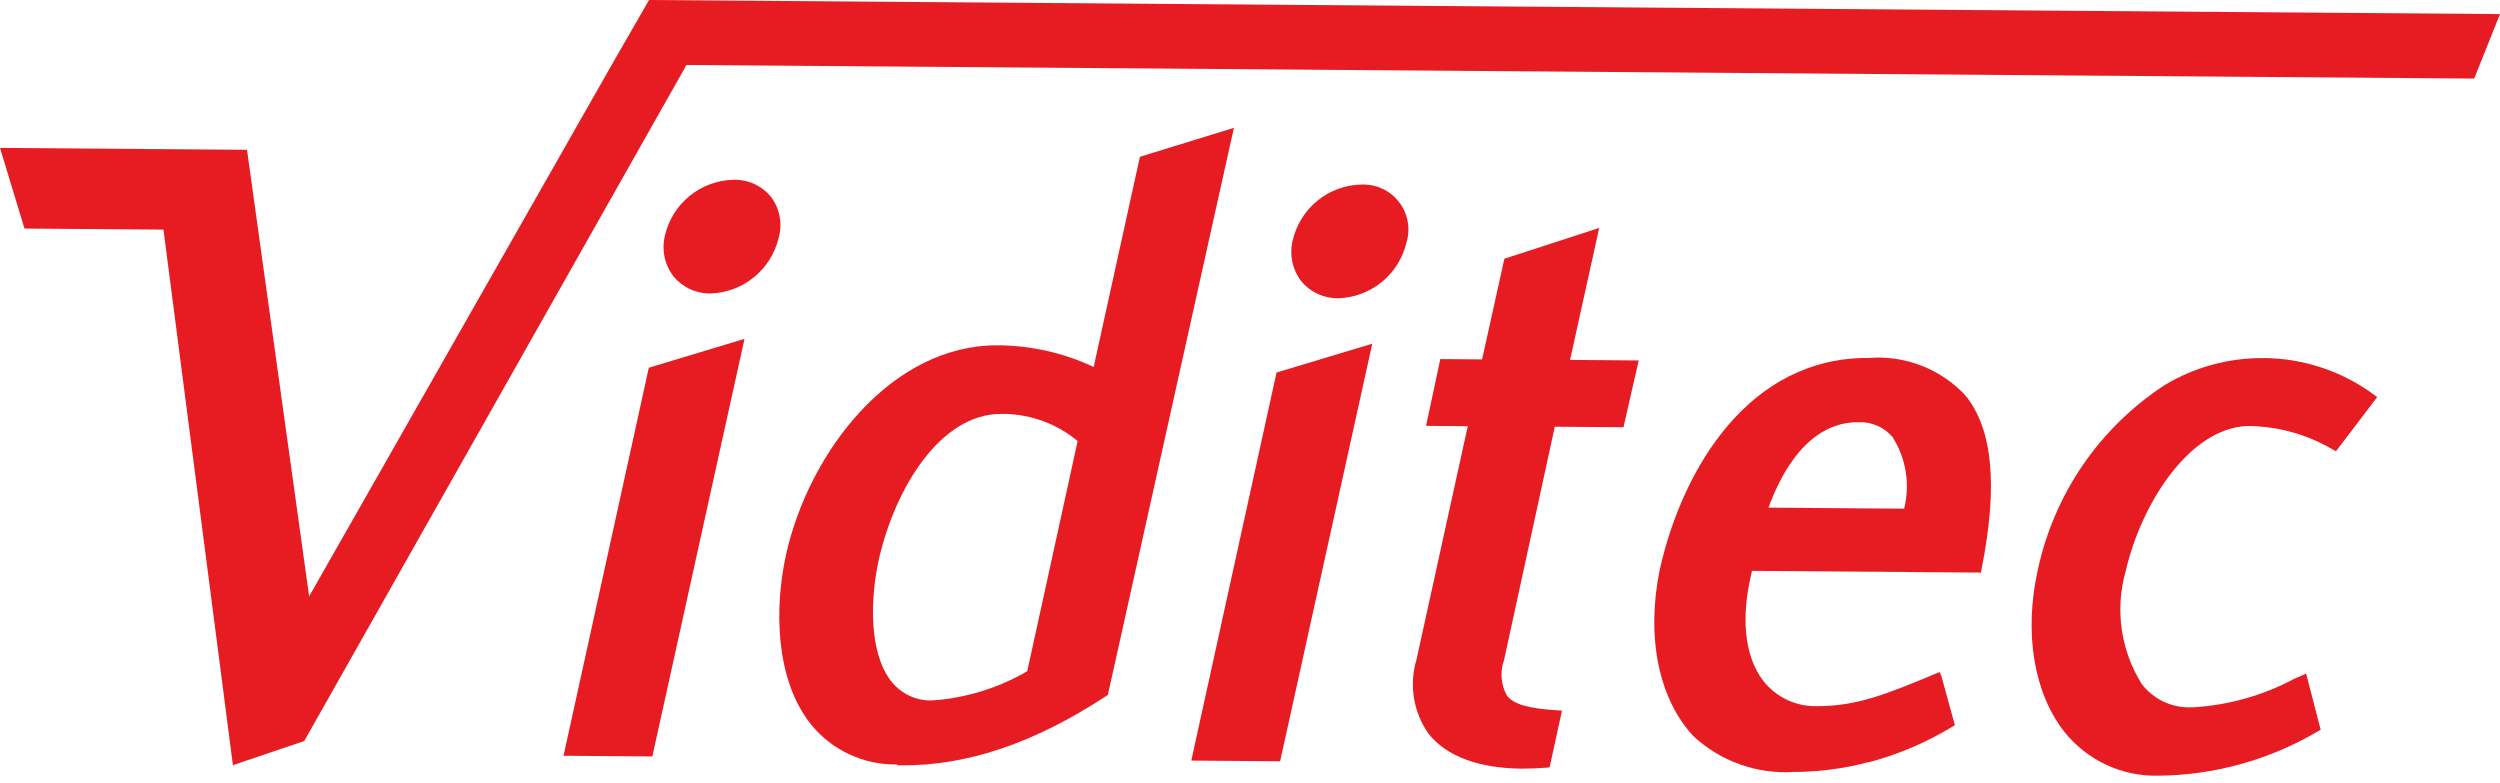 <svg width="182" height="57" viewBox="0 0 182 57" fill="none" xmlns="http://www.w3.org/2000/svg">
<g clip-path="url(#clip0_311_2)">
<path d="M41.025 55.02L47.491 55.069L54.2 24.669L47.234 26.769L41.025 55.02Z" fill="#E71C23"/>
<path d="M56.136 14.343C55.807 13.938 55.39 13.614 54.916 13.397C54.443 13.179 53.925 13.073 53.404 13.087C52.24 13.111 51.117 13.523 50.213 14.256C49.309 14.989 48.675 16.003 48.411 17.137C48.282 17.65 48.272 18.185 48.379 18.703C48.487 19.221 48.711 19.707 49.034 20.126C49.365 20.525 49.782 20.843 50.253 21.058C50.725 21.272 51.239 21.377 51.757 21.364C52.908 21.321 54.013 20.902 54.903 20.172C55.793 19.441 56.419 18.439 56.686 17.319C56.829 16.814 56.853 16.283 56.758 15.767C56.662 15.251 56.45 14.764 56.136 14.343V14.343Z" fill="#E71C23"/>
<path d="M82.987 11.414L79.619 26.714C77.447 25.696 75.081 25.159 72.683 25.138C64.861 25.078 58.883 32.944 57.224 40.375C56.378 44.189 56.411 49.438 59.03 52.726C59.787 53.663 60.748 54.413 61.84 54.921C62.932 55.428 64.126 55.679 65.33 55.653V55.718H65.612C70.42 55.753 75.312 54.095 80.558 50.654L80.652 50.592L89.829 9.305L82.987 11.414ZM63.978 40.733C65.142 35.606 68.431 30.107 72.905 30.133H73.153C75.092 30.172 76.961 30.868 78.453 32.108L74.783 48.865C72.67 50.096 70.302 50.824 67.863 50.992C67.295 51.009 66.731 50.894 66.216 50.654C65.701 50.415 65.248 50.059 64.895 49.614C63.226 47.518 63.359 43.518 63.979 40.733H63.978Z" fill="#E71C23"/>
<path d="M86.726 55.371L93.193 55.42L99.902 25.02L92.933 27.12L86.726 55.371Z" fill="#E71C23"/>
<path d="M99.106 13.435C97.942 13.459 96.819 13.871 95.915 14.604C95.011 15.338 94.377 16.352 94.113 17.486C93.984 17.999 93.974 18.534 94.081 19.052C94.189 19.569 94.412 20.056 94.734 20.475C95.065 20.874 95.483 21.192 95.955 21.407C96.427 21.621 96.942 21.726 97.46 21.713C98.61 21.671 99.715 21.252 100.605 20.522C101.495 19.792 102.121 18.791 102.388 17.671C102.542 17.169 102.573 16.637 102.479 16.121C102.384 15.604 102.167 15.118 101.845 14.703C101.524 14.287 101.107 13.956 100.63 13.736C100.153 13.515 99.631 13.413 99.106 13.437V13.435Z" fill="#E71C23"/>
<path d="M116.424 16.591L109.519 18.836L107.896 26.165L104.856 26.141L103.816 31.004L106.853 31.028L103.124 48C102.848 48.913 102.784 49.877 102.938 50.818C103.091 51.759 103.458 52.653 104.01 53.431C105.301 55.054 107.642 55.931 110.786 55.958C111.365 55.958 111.976 55.936 112.604 55.884L112.812 55.866L113.712 51.734L113.384 51.712C111.25 51.582 110.177 51.269 109.694 50.624C109.48 50.231 109.352 49.797 109.319 49.351C109.285 48.906 109.347 48.457 109.499 48.037L113.189 31.065L118.189 31.102L119.3 26.241L114.3 26.201L116.424 16.591Z" fill="#E71C23"/>
<path d="M136.039 26.06C127.417 25.995 122.531 33.953 120.839 41.429C119.821 46.329 120.739 50.874 123.287 53.599C124.261 54.502 125.408 55.197 126.659 55.644C127.909 56.091 129.237 56.28 130.563 56.199C132.394 56.197 134.217 55.959 135.987 55.492L136.08 55.485C138.208 54.92 140.243 54.052 142.124 52.907L142.317 52.799L141.334 49.223L141.201 48.923L140.901 49.047C137.546 50.447 135.33 51.37 132.489 51.408H132.299C131.544 51.431 130.794 51.275 130.109 50.954C129.425 50.633 128.827 50.155 128.362 49.559C126.995 47.775 126.706 44.941 127.547 41.559L144.208 41.684L144.252 41.455C145.465 35.388 145.081 31.244 143.083 28.788C142.191 27.831 141.093 27.089 139.874 26.617C138.654 26.144 137.343 25.954 136.039 26.06V26.06ZM135.301 30.735C135.769 30.716 136.236 30.804 136.665 30.992C137.094 31.18 137.475 31.463 137.778 31.82C138.266 32.585 138.592 33.443 138.737 34.339C138.881 35.235 138.841 36.151 138.619 37.031L128.749 36.956C129.655 34.456 131.621 30.707 135.309 30.735H135.301Z" fill="#E71C23"/>
<path d="M164.798 26.07C162.257 26.044 159.759 26.725 157.583 28.037C152.865 31.118 149.553 35.934 148.363 41.442C147.33 46.017 148.054 50.442 150.282 53.271C151.092 54.29 152.126 55.108 153.303 55.663C154.48 56.218 155.77 56.494 157.071 56.471V56.471C161.183 56.443 165.215 55.326 168.755 53.233L168.947 53.127L167.886 49.04L167.018 49.419C164.731 50.64 162.206 51.348 159.618 51.496H159.398C158.727 51.501 158.064 51.351 157.461 51.057C156.858 50.763 156.331 50.334 155.922 49.802C155.165 48.595 154.669 47.243 154.466 45.833C154.262 44.423 154.356 42.986 154.741 41.614C155.888 36.635 159.365 31.227 163.553 31.014C165.768 31.01 167.942 31.606 169.846 32.738L170.059 32.853L173.059 28.907L172.829 28.737C170.502 27.019 167.691 26.084 164.799 26.066L164.798 26.07Z" fill="#E71C23"/>
<path d="M47.252 0L44.79 4.274L22.505 43.416L17.982 10.905L0 10.768L1.783 16.639L11.9 16.716L16.956 55.702L22.147 53.947L49.975 4.731L180.12 5.72L182 1.025L47.252 0Z" fill="#E71C23"/>
</g>
<defs>
<clipPath id="clip0_311_2">
<rect width="182" height="56.477" fill="white"/>
</clipPath>
</defs>
</svg>
